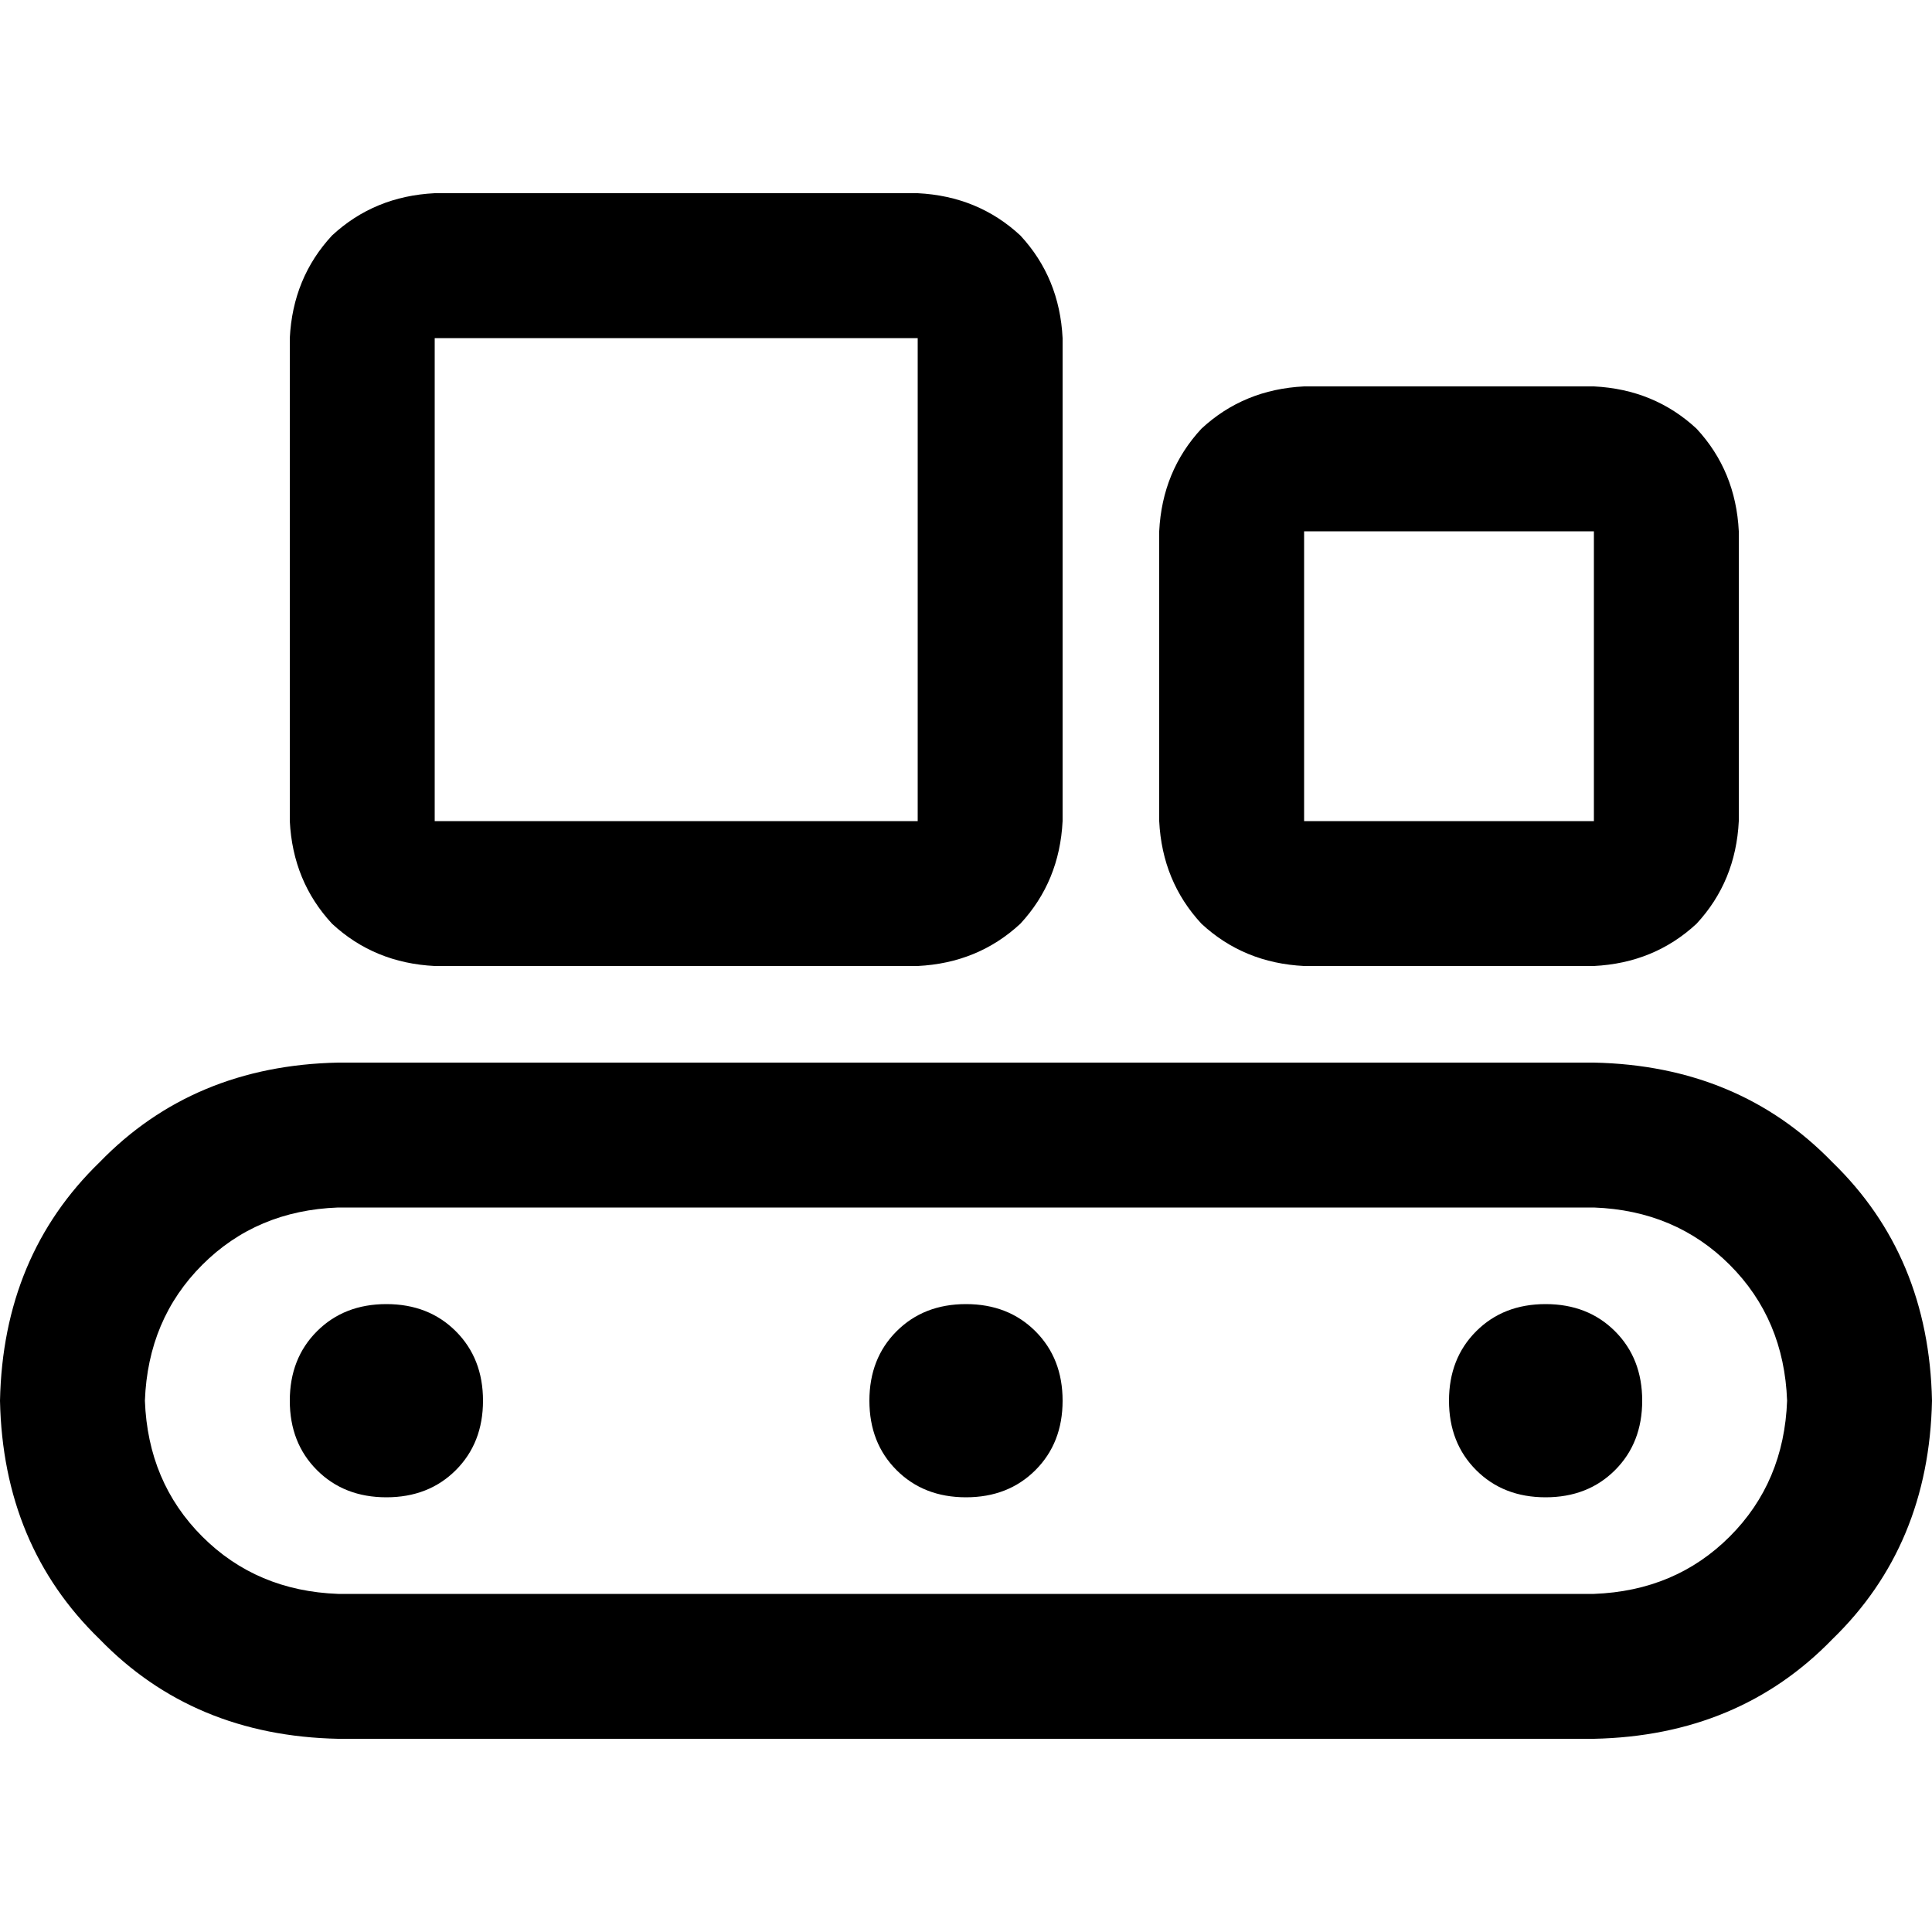 <svg xmlns="http://www.w3.org/2000/svg" viewBox="0 0 512 512">
  <path d="M 243.2 89.6 L 243.2 217.6 L 243.2 89.6 L 243.2 217.6 L 115.2 217.6 L 115.2 217.6 L 115.2 89.6 L 115.2 89.6 L 243.2 89.6 L 243.2 89.6 Z M 115.2 51.2 Q 99.2 52 88 62.4 L 88 62.4 L 88 62.4 Q 77.6 73.6 76.8 89.6 L 76.8 217.6 L 76.8 217.6 Q 77.6 233.6 88 244.8 Q 99.2 255.2 115.2 256 L 243.2 256 L 243.2 256 Q 259.2 255.2 270.4 244.8 Q 280.8 233.6 281.6 217.6 L 281.6 89.6 L 281.6 89.6 Q 280.8 73.6 270.4 62.4 Q 259.2 52 243.2 51.2 L 115.2 51.2 L 115.2 51.2 Z M 422.4 140.8 L 422.4 217.6 L 422.4 140.8 L 422.4 217.6 L 345.6 217.6 L 345.6 217.6 L 345.6 140.8 L 345.6 140.8 L 422.4 140.8 L 422.4 140.8 Z M 345.6 102.4 Q 329.6 103.2 318.4 113.6 L 318.4 113.6 L 318.4 113.6 Q 308 124.8 307.2 140.8 L 307.2 217.6 L 307.2 217.6 Q 308 233.6 318.4 244.8 Q 329.6 255.2 345.6 256 L 422.4 256 L 422.4 256 Q 438.4 255.2 449.6 244.8 Q 460 233.6 460.8 217.6 L 460.8 140.8 L 460.8 140.8 Q 460 124.8 449.6 113.6 Q 438.4 103.2 422.4 102.4 L 345.6 102.4 L 345.6 102.4 Z M 422.4 320 Q 444 320.8 458.4 335.2 L 458.4 335.2 L 458.4 335.2 Q 472.8 349.6 473.6 371.2 Q 472.8 392.8 458.4 407.2 Q 444 421.6 422.4 422.4 L 89.6 422.4 L 89.6 422.4 Q 68 421.6 53.6 407.2 Q 39.2 392.8 38.4 371.2 Q 39.2 349.6 53.6 335.2 Q 68 320.8 89.6 320 L 422.4 320 L 422.4 320 Z M 89.6 281.6 Q 51.2 282.4 26.4 308 L 26.4 308 L 26.4 308 Q 0.8 332.8 0 371.2 Q 0.8 409.6 26.4 434.4 Q 51.2 460 89.6 460.8 L 422.4 460.8 L 422.4 460.8 Q 460.8 460 485.6 434.4 Q 511.2 409.6 512 371.2 Q 511.2 332.8 485.6 308 Q 460.8 282.4 422.4 281.6 L 89.6 281.6 L 89.6 281.6 Z M 128 371.2 Q 128 360 120.8 352.8 L 120.8 352.8 L 120.8 352.8 Q 113.6 345.6 102.4 345.6 Q 91.2 345.6 84 352.8 Q 76.8 360 76.8 371.2 Q 76.8 382.4 84 389.6 Q 91.2 396.8 102.4 396.8 Q 113.6 396.8 120.8 389.6 Q 128 382.4 128 371.2 L 128 371.2 Z M 256 396.8 Q 267.2 396.8 274.4 389.6 L 274.4 389.6 L 274.4 389.6 Q 281.6 382.4 281.6 371.2 Q 281.6 360 274.4 352.8 Q 267.2 345.6 256 345.6 Q 244.8 345.6 237.6 352.8 Q 230.4 360 230.4 371.2 Q 230.4 382.4 237.6 389.6 Q 244.8 396.8 256 396.8 L 256 396.8 Z M 435.2 371.2 Q 435.2 360 428 352.8 L 428 352.8 L 428 352.8 Q 420.8 345.6 409.6 345.6 Q 398.4 345.6 391.2 352.8 Q 384 360 384 371.2 Q 384 382.4 391.2 389.6 Q 398.4 396.8 409.6 396.8 Q 420.8 396.8 428 389.6 Q 435.2 382.4 435.2 371.2 L 435.2 371.2 Z" />
</svg>